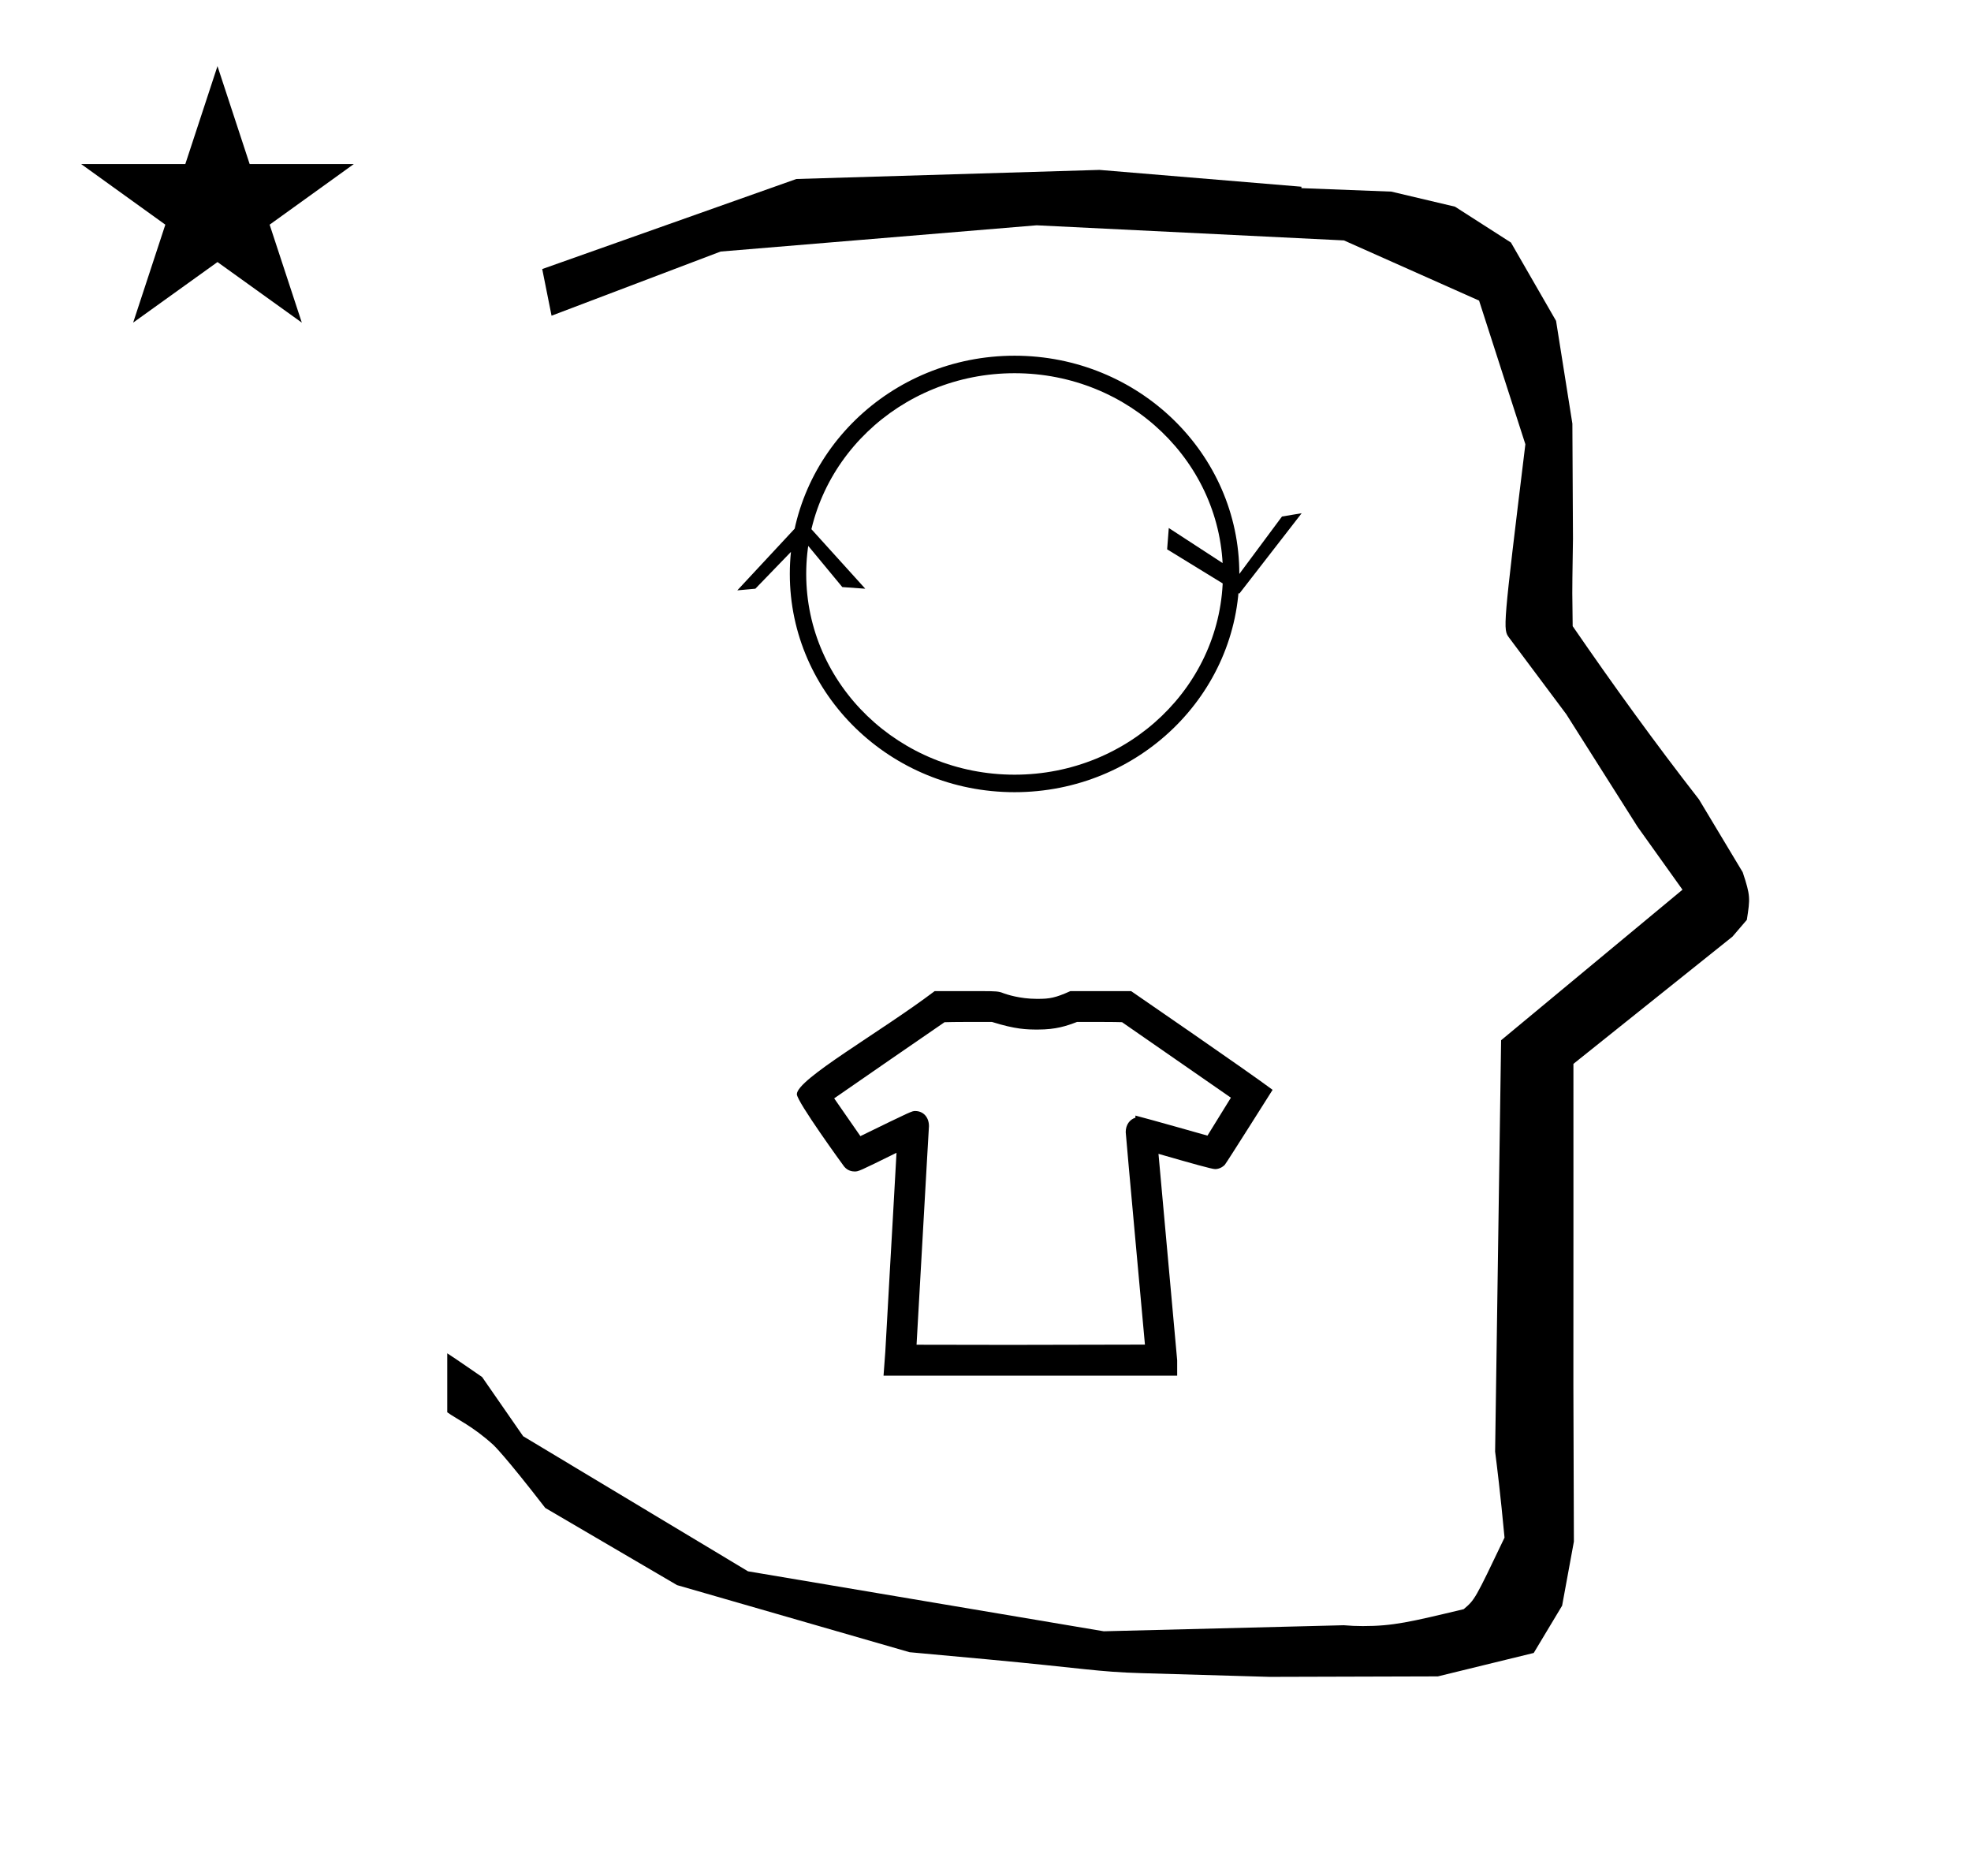 <?xml version="1.0" standalone="no"?>
<!DOCTYPE svg PUBLIC "-//W3C//DTD SVG 1.1//EN" "http://www.w3.org/Graphics/SVG/1.1/DTD/svg11.dtd" >
<svg xmlns="http://www.w3.org/2000/svg" xmlns:xlink="http://www.w3.org/1999/xlink" version="1.1" viewBox="-10 0 1051 1000">
  <g transform="matrix(1 0 0 -1 0 800)">
   <path fill="currentColor"
d="M828.399 483.872c0 9.499 0.36 25.483 0.36 28.905l-0.319 61.375l-8.695 54.78l-24.058 41.76l-29.835 19.125l-33.941 8.025l-47.95 1.851v0.765l-107.704 8.961l-161.614 -4.844l-135.511 -48.012l4.974 -24.871
l90.151 34.204l168.519 13.991l163.859 -8.058l72.058 -32.085l24.685 -76.583c-12.02 -98.655 -12.02 -98.655 -8.641 -103.175l30.446 -40.733l38.043 -60.068l23.93 -33.502l-96.711 -80.25l-3.2 -219.288
c0.963 -7.562 2.785 -22.011 5.018 -45.877c-15.801 -33.078 -15.801 -33.078 -21.779 -38.146c-28.726 -6.872 -37.675 -9.013 -53.794 -9.013c-3.384 0 -6.778 0.143 -10.174 0.446l-127.95 -3.22l-189.706 31.974l-119.91 72.026
l-21.873 31.545c-0.186 0.126 -14.954 10.348 -18.583 12.652v-31.463c5.417 -3.871 13.507 -7.363 24.44 -17.25c0.324 -0.293 6.034 -5.563 27.825 -33.733l70.264 -41.139l123.979 -35.769l40.835 -3.746
c52.826 -4.908 59.067 -6.732 83.047 -7.427l68.08 -1.973l89.761 0.254l51.107 12.491l15.138 25.207l6.277 34.16l-0.269 82.949l0.029 84.228l-0.006 87.519l84.784 67.802l7.686 8.967
c1.775 11.456 1.983 12.8 -2.197 25.373l-23.33 38.844c-23.312 29.919 -45.651 60.81 -67.342 92.35c-0.203 16.13 -0.203 16.13 -0.203 17.695zM33.295 712.521h55.515l17.161 52.226l17.16 -52.226h55.516
l-44.867 -32.296l17.161 -52.225l-44.97 32.296l-44.971 -32.296l17.161 52.225zM414.907 216.648c0 8.052 44.32 32.926 73.474 54.959h17.49c2.797 0 5.118 0.006 7.064 0.006c8.058 0 9.701 -0.097 12.042 -1.086
c0.001 0 0.194 -0.073 0.194 -0.073c1.436 -0.529 8.621 -2.962 17.582 -2.962h0.906c5.928 0 9.164 0.529 17.075 4.115h32.433c0.758 -0.52 62.591 -43.005 75.421 -52.619
c-0.262 -0.396 -24.753 -39.25 -25.529 -40.026c-2.198 -2.197 -4.661 -2.229 -5.124 -2.229c-1.735 0 -12.591 3.059 -30.197 8.132c9.968 -109.848 9.968 -109.848 9.968 -110.064v-8.205h-156.578
c0.96 12.462 0.96 12.462 1.742 26.962c0.001 0 1.566 28.014 1.566 28.014l1.574 27.523c0 0.004 1.377 24.609 2.032 36.328c-20.031 -9.874 -20.243 -9.961 -22.34 -9.961
c-1.239 0 -3.717 0.325 -5.594 2.652c-0.29 0.358 -25.202 34.578 -25.202 38.535zM448.79 194.309c27.508 13.414 27.508 13.414 29.274 13.38c4.053 0 7.288 -3.068 7.288 -8.057c0 -0.181 -0.579 -9.509 -1.05 -18.105
l-5.567 -98.429c10.102 -0.055 29.405 -0.08 50.042 -0.08l71.739 0.146c-0.099 1.133 -10.248 111.982 -10.248 113.283c0 3.98 2.202 6.771 5.174 7.685v1.131c7.883 -2.014 38.027 -10.585 38.412 -10.688
l12.5 20.223c-0.58 0.402 -47.376 32.861 -58.044 40.251c-1.541 0.054 -5.055 0.138 -11.709 0.138c-4.091 0 -8.183 0.002 -12.273 0.002c-5.636 -2.145 -11.168 -4.063 -20.817 -4.063
c-6.068 0 -11.9 0.098 -24.594 4.063h-12.96c-6.192 0 -10.366 -0.085 -12.306 -0.153c-7.641 -5.181 -47.612 -32.82 -58.84 -40.596c3.051 -4.365 7.174 -10.315 13.977 -20.13zM613.23 518.512l37.617 -24.494
l22.744 30.617l10.498 1.75l-33.242 -42.865l-38.491 23.62zM383.158 485.27l34.991 37.615l33.244 -36.74l-12.247 0.875l-20.997 25.37l-25.368 -26.245zM419.899 494.018c0 -59.195 49.864 -107.018 111.101 -107.018
c61.235 0 111.1 47.822 111.1 107.018s-49.864 107.018 -111.1 107.018c-61.236 0 -111.101 -47.822 -111.101 -107.018zM411.152 494.018c0 64.152 53.654 116.348 119.848 116.348s119.848 -52.195 119.848 -116.348s-53.654 -116.348 -119.848 -116.348
s-119.848 52.195 -119.848 116.348z" />
  </g>

</svg>
